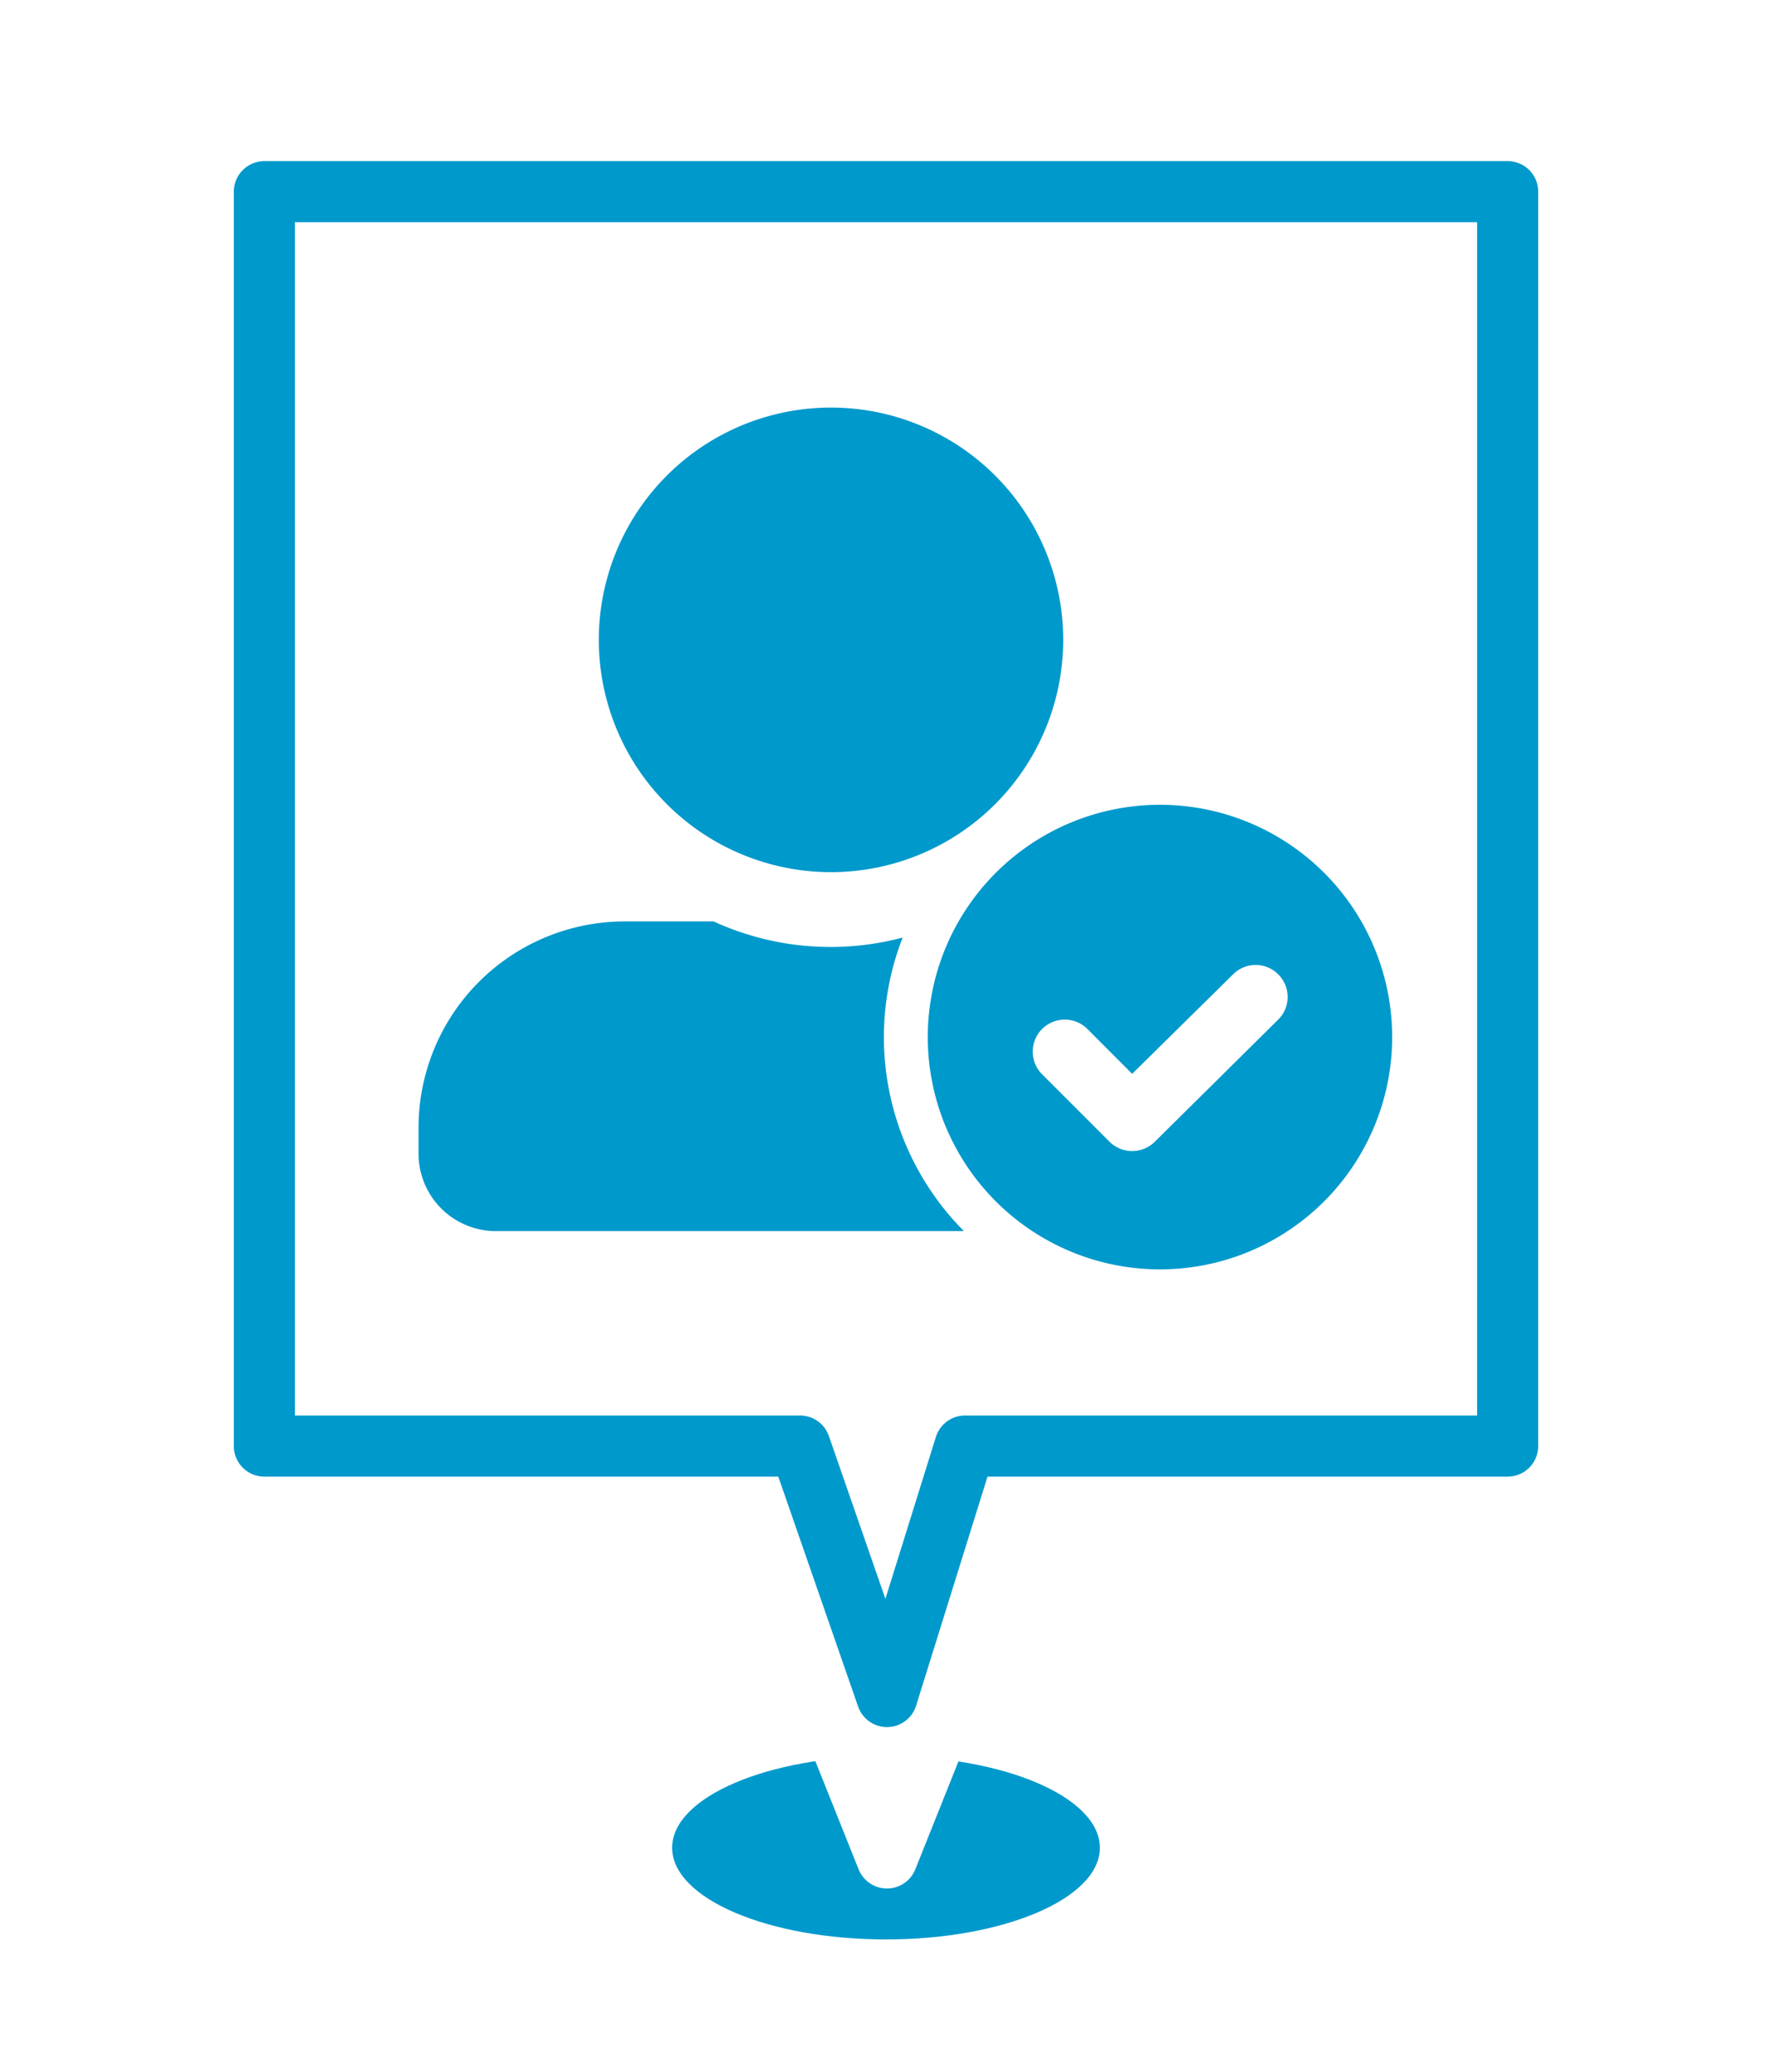 <svg xmlns="http://www.w3.org/2000/svg" xmlns:xlink="http://www.w3.org/1999/xlink" width="87" height="101.68" viewBox="0 0 87 101.68"><defs><style>.a{fill:#09c;}.b,.d{fill:#fff;}.b{stroke:#fff;}.b,.c{stroke-linejoin:round;stroke-width:3px;}.c{fill:none;stroke:#09c;}.e{filter:url(#a);}</style><filter id="a" x="0" y="0" width="87" height="101.68" filterUnits="userSpaceOnUse"><feOffset dy="3" input="SourceAlpha"/><feGaussianBlur stdDeviation="3" result="b"/><feFlood flood-opacity="0.161"/><feComposite operator="in" in2="b"/><feComposite in="SourceGraphic"/></filter></defs><g transform="translate(-26.61 -18.992)"><g transform="translate(-147.752 -73.761)"><ellipse class="a" cx="10.5" cy="4.5" rx="10.5" ry="4.5" transform="translate(207.362 178.933)"/><g class="e" transform="matrix(1, 0, 0, 1, 174.36, 92.75)"><path class="b" d="M250.862,100.253h-66v66h27.175l5.872,14.68,5.872-14.68h27.082Z" transform="translate(-174.36 -92.75)"/></g><path class="c" d="M248.383,163.72h-26.64l-3.834,12.292-4.268-12.292h-26.3V102.16h61.043Z"/></g><g transform="translate(47.154 39)"><path class="a" d="M290.87,12.4a11.4,11.4,0,1,0,11.4,11.4,11.4,11.4,0,0,0-11.4-11.4Z" transform="translate(-254.463 7.088)"/><path class="a" d="M283.4,26.12h0a11.4,11.4,0,1,0-11.405-11.4A11.4,11.4,0,0,0,283.4,26.12Z" transform="translate(-263.139 -3.326)"/><path class="a" d="M290.747,20.72a13.471,13.471,0,0,1,.922-4.88,13.771,13.771,0,0,1-9.282-.791h-4.361A10.126,10.126,0,0,0,267.9,25.177v1.27a3.8,3.8,0,0,0,3.8,3.8h22.977A13.512,13.512,0,0,1,290.747,20.72Z" transform="translate(-267.895 10.163)"/><g transform="translate(30.14 27.348)"><path class="d" d="M293.921,16.5a1.563,1.563,0,0,0-2.218,0l-4.953,4.882-2.223-2.227a1.573,1.573,0,0,0-2.221,2.227l3.331,3.331a1.579,1.579,0,0,0,2.225,0l6.059-5.994A1.559,1.559,0,0,0,293.921,16.5Z" transform="translate(-281.848 -16.038)"/></g></g></g></svg>
